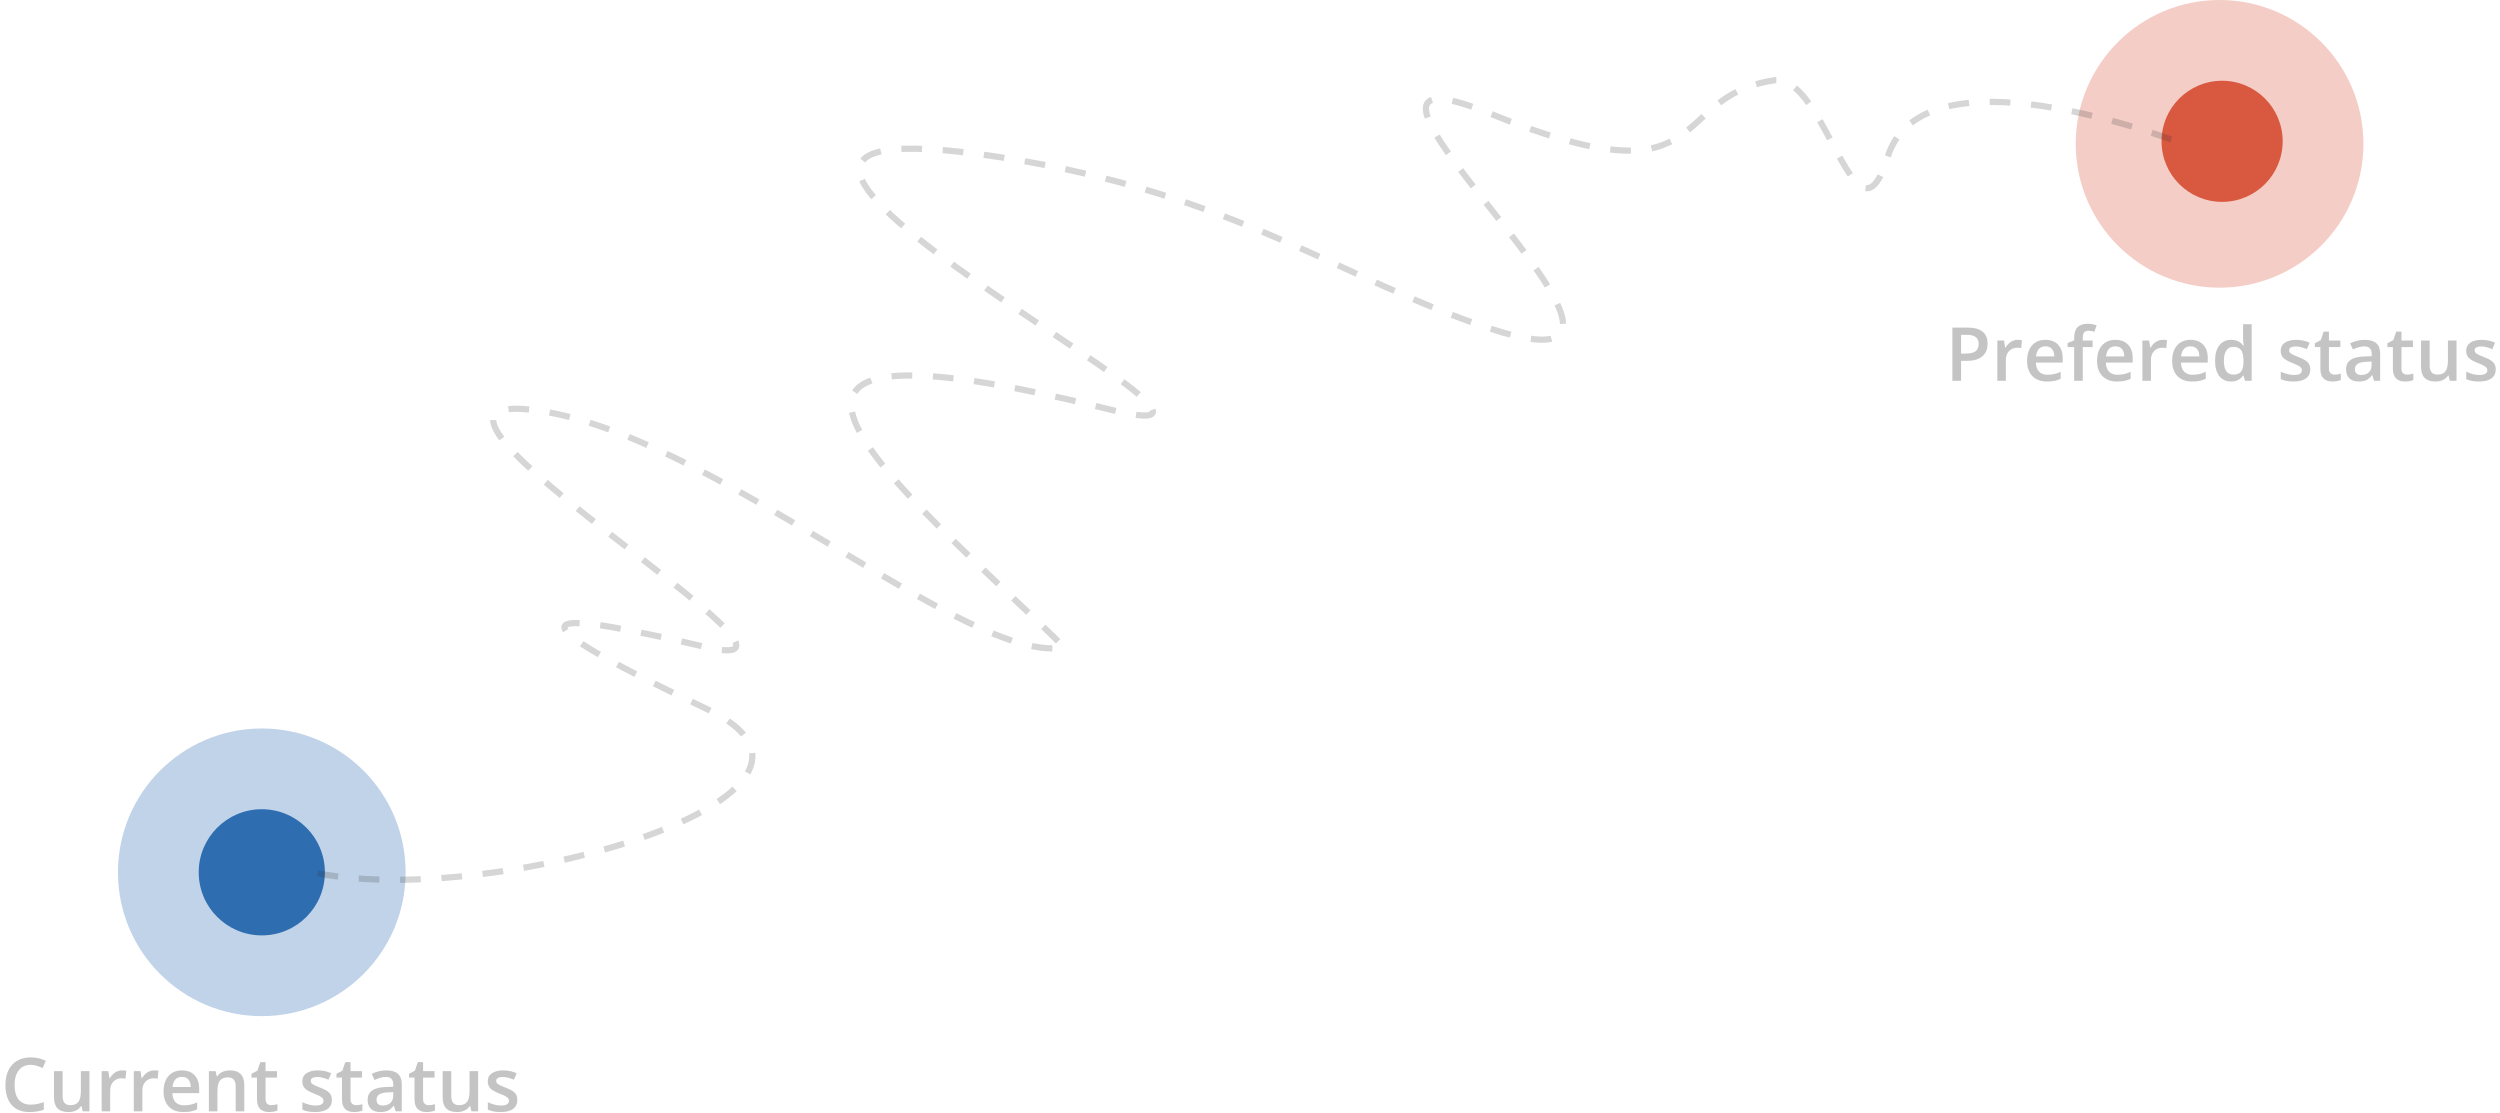 <svg width="1208" height="538" viewBox="0 0 1208 538" fill="none" xmlns="http://www.w3.org/2000/svg">
<path d="M960.408 166.07C960.408 168.754 959.529 170.811 957.771 172.24C956.014 173.67 953.512 174.385 950.266 174.385H947.594V184H943.393V158.301H950.793C954.004 158.301 956.406 158.957 958 160.27C959.605 161.582 960.408 163.516 960.408 166.07ZM947.594 170.852H949.826C951.982 170.852 953.564 170.477 954.572 169.727C955.58 168.977 956.084 167.805 956.084 166.211C956.084 164.734 955.633 163.633 954.73 162.906C953.828 162.18 952.422 161.816 950.512 161.816H947.594V170.852ZM974.963 164.207C975.795 164.207 976.48 164.266 977.02 164.383L976.615 168.232C976.029 168.092 975.42 168.021 974.787 168.021C973.135 168.021 971.793 168.561 970.762 169.639C969.742 170.717 969.232 172.117 969.232 173.84V184H965.102V164.559H968.336L968.881 167.986H969.092C969.736 166.826 970.574 165.906 971.605 165.227C972.648 164.547 973.768 164.207 974.963 164.207ZM989.131 184.352C986.107 184.352 983.74 183.473 982.029 181.715C980.33 179.945 979.48 177.514 979.48 174.42C979.48 171.244 980.271 168.748 981.854 166.932C983.436 165.115 985.609 164.207 988.375 164.207C990.941 164.207 992.969 164.986 994.457 166.545C995.945 168.104 996.689 170.248 996.689 172.979V175.211H983.734C983.793 177.098 984.303 178.551 985.264 179.57C986.225 180.578 987.578 181.082 989.324 181.082C990.473 181.082 991.539 180.977 992.523 180.766C993.52 180.543 994.586 180.18 995.723 179.676V183.033C994.715 183.514 993.695 183.854 992.664 184.053C991.633 184.252 990.455 184.352 989.131 184.352ZM988.375 167.336C987.062 167.336 986.008 167.752 985.211 168.584C984.426 169.416 983.957 170.629 983.805 172.223H992.629C992.605 170.617 992.219 169.404 991.469 168.584C990.719 167.752 989.688 167.336 988.375 167.336ZM1011.14 167.688H1006.39V184H1002.24V167.688H999.045V165.754L1002.24 164.488V163.223C1002.24 160.926 1002.78 159.227 1003.86 158.125C1004.94 157.012 1006.59 156.455 1008.8 156.455C1010.25 156.455 1011.68 156.695 1013.09 157.176L1012 160.305C1010.98 159.977 1010.01 159.812 1009.08 159.812C1008.14 159.812 1007.46 160.105 1007.03 160.691C1006.6 161.266 1006.39 162.133 1006.39 163.293V164.559H1011.14V167.688ZM1022.95 184.352C1019.93 184.352 1017.56 183.473 1015.85 181.715C1014.15 179.945 1013.3 177.514 1013.3 174.42C1013.3 171.244 1014.09 168.748 1015.67 166.932C1017.26 165.115 1019.43 164.207 1022.2 164.207C1024.76 164.207 1026.79 164.986 1028.28 166.545C1029.77 168.104 1030.51 170.248 1030.51 172.979V175.211H1017.55C1017.61 177.098 1018.12 178.551 1019.08 179.57C1020.04 180.578 1021.4 181.082 1023.14 181.082C1024.29 181.082 1025.36 180.977 1026.34 180.766C1027.34 180.543 1028.41 180.18 1029.54 179.676V183.033C1028.54 183.514 1027.52 183.854 1026.48 184.053C1025.45 184.252 1024.28 184.352 1022.95 184.352ZM1022.2 167.336C1020.88 167.336 1019.83 167.752 1019.03 168.584C1018.25 169.416 1017.78 170.629 1017.62 172.223H1026.45C1026.43 170.617 1026.04 169.404 1025.29 168.584C1024.54 167.752 1023.51 167.336 1022.2 167.336ZM1045.06 164.207C1045.9 164.207 1046.58 164.266 1047.12 164.383L1046.72 168.232C1046.13 168.092 1045.52 168.021 1044.89 168.021C1043.24 168.021 1041.89 168.561 1040.86 169.639C1039.84 170.717 1039.33 172.117 1039.33 173.84V184H1035.2V164.559H1038.44L1038.98 167.986H1039.19C1039.84 166.826 1040.68 165.906 1041.71 165.227C1042.75 164.547 1043.87 164.207 1045.06 164.207ZM1059.23 184.352C1056.21 184.352 1053.84 183.473 1052.13 181.715C1050.43 179.945 1049.58 177.514 1049.58 174.42C1049.58 171.244 1050.37 168.748 1051.96 166.932C1053.54 165.115 1055.71 164.207 1058.48 164.207C1061.04 164.207 1063.07 164.986 1064.56 166.545C1066.05 168.104 1066.79 170.248 1066.79 172.979V175.211H1053.84C1053.89 177.098 1054.4 178.551 1055.37 179.57C1056.33 180.578 1057.68 181.082 1059.43 181.082C1060.57 181.082 1061.64 180.977 1062.62 180.766C1063.62 180.543 1064.69 180.18 1065.82 179.676V183.033C1064.82 183.514 1063.8 183.854 1062.77 184.053C1061.73 184.252 1060.56 184.352 1059.23 184.352ZM1058.48 167.336C1057.16 167.336 1056.11 167.752 1055.31 168.584C1054.53 169.416 1054.06 170.629 1053.91 172.223H1062.73C1062.71 170.617 1062.32 169.404 1061.57 168.584C1060.82 167.752 1059.79 167.336 1058.48 167.336ZM1078.04 184.352C1075.62 184.352 1073.72 183.473 1072.36 181.715C1071 179.957 1070.32 177.49 1070.32 174.314C1070.32 171.127 1071.01 168.648 1072.38 166.879C1073.76 165.098 1075.67 164.207 1078.11 164.207C1080.67 164.207 1082.61 165.15 1083.95 167.037H1084.16C1083.96 165.643 1083.86 164.541 1083.86 163.732V156.648H1088.01V184H1084.77L1084.05 181.451H1083.86C1082.54 183.385 1080.6 184.352 1078.04 184.352ZM1079.15 181.012C1080.85 181.012 1082.08 180.537 1082.86 179.588C1083.63 178.627 1084.03 177.074 1084.05 174.93V174.35C1084.05 171.9 1083.65 170.16 1082.86 169.129C1082.06 168.098 1080.81 167.582 1079.11 167.582C1077.66 167.582 1076.54 168.174 1075.76 169.357C1074.97 170.529 1074.58 172.205 1074.58 174.385C1074.58 176.541 1074.96 178.188 1075.72 179.324C1076.48 180.449 1077.62 181.012 1079.15 181.012ZM1116.33 178.463C1116.33 180.361 1115.63 181.82 1114.25 182.84C1112.87 183.848 1110.89 184.352 1108.31 184.352C1105.72 184.352 1103.64 183.959 1102.07 183.174V179.605C1104.36 180.66 1106.48 181.188 1108.45 181.188C1110.99 181.188 1112.27 180.42 1112.27 178.885C1112.27 178.393 1112.12 177.982 1111.84 177.654C1111.56 177.326 1111.1 176.986 1110.46 176.635C1109.81 176.283 1108.91 175.885 1107.77 175.439C1105.53 174.572 1104.01 173.705 1103.21 172.838C1102.43 171.971 1102.04 170.846 1102.04 169.463C1102.04 167.799 1102.7 166.51 1104.04 165.596C1105.39 164.67 1107.21 164.207 1109.52 164.207C1111.81 164.207 1113.97 164.67 1116.01 165.596L1114.67 168.707C1112.58 167.84 1110.81 167.406 1109.38 167.406C1107.2 167.406 1106.11 168.027 1106.11 169.27C1106.11 169.879 1106.39 170.395 1106.96 170.816C1107.53 171.238 1108.77 171.818 1110.68 172.557C1112.29 173.178 1113.46 173.746 1114.18 174.262C1114.91 174.777 1115.45 175.375 1115.8 176.055C1116.15 176.723 1116.33 177.525 1116.33 178.463ZM1128.05 181.012C1129.06 181.012 1130.07 180.854 1131.07 180.537V183.648C1130.62 183.848 1130.03 184.012 1129.3 184.141C1128.58 184.281 1127.84 184.352 1127.07 184.352C1123.15 184.352 1121.2 182.289 1121.2 178.164V167.688H1118.54V165.859L1121.39 164.348L1122.79 160.234H1125.34V164.559H1130.88V167.688H1125.34V178.094C1125.34 179.09 1125.59 179.828 1126.08 180.309C1126.59 180.777 1127.24 181.012 1128.05 181.012ZM1147.14 184L1146.31 181.293H1146.17C1145.24 182.477 1144.29 183.285 1143.34 183.719C1142.39 184.141 1141.18 184.352 1139.69 184.352C1137.78 184.352 1136.28 183.836 1135.21 182.805C1134.14 181.773 1133.61 180.314 1133.61 178.428C1133.61 176.424 1134.35 174.912 1135.84 173.893C1137.33 172.873 1139.59 172.316 1142.64 172.223L1146 172.117V171.08C1146 169.838 1145.71 168.912 1145.12 168.303C1144.54 167.682 1143.65 167.371 1142.43 167.371C1141.43 167.371 1140.48 167.518 1139.56 167.811C1138.65 168.104 1137.77 168.449 1136.93 168.848L1135.59 165.895C1136.65 165.344 1137.8 164.928 1139.05 164.646C1140.31 164.354 1141.49 164.207 1142.61 164.207C1145.08 164.207 1146.94 164.746 1148.2 165.824C1149.46 166.902 1150.09 168.596 1150.09 170.904V184H1147.14ZM1140.99 181.188C1142.49 181.188 1143.69 180.771 1144.59 179.939C1145.51 179.096 1145.96 177.918 1145.96 176.406V174.719L1143.47 174.824C1141.52 174.895 1140.1 175.223 1139.21 175.809C1138.33 176.383 1137.89 177.268 1137.89 178.463C1137.89 179.33 1138.15 180.004 1138.67 180.484C1139.18 180.953 1139.96 181.188 1140.99 181.188ZM1163.1 181.012C1164.11 181.012 1165.12 180.854 1166.12 180.537V183.648C1165.67 183.848 1165.08 184.012 1164.35 184.141C1163.63 184.281 1162.89 184.352 1162.12 184.352C1158.2 184.352 1156.25 182.289 1156.25 178.164V167.688H1153.59V165.859L1156.44 164.348L1157.85 160.234H1160.39V164.559H1165.93V167.688H1160.39V178.094C1160.39 179.09 1160.64 179.828 1161.13 180.309C1161.64 180.777 1162.29 181.012 1163.1 181.012ZM1183.74 184L1183.16 181.451H1182.95C1182.37 182.354 1181.55 183.062 1180.49 183.578C1179.43 184.094 1178.22 184.352 1176.87 184.352C1174.51 184.352 1172.75 183.766 1171.59 182.594C1170.43 181.422 1169.85 179.646 1169.85 177.268V164.559H1174.02V176.547C1174.02 178.035 1174.32 179.154 1174.93 179.904C1175.54 180.643 1176.5 181.012 1177.8 181.012C1179.53 181.012 1180.8 180.496 1181.61 179.465C1182.43 178.422 1182.84 176.682 1182.84 174.244V164.559H1186.99V184H1183.74ZM1205.94 178.463C1205.94 180.361 1205.25 181.82 1203.87 182.84C1202.48 183.848 1200.5 184.352 1197.92 184.352C1195.33 184.352 1193.25 183.959 1191.68 183.174V179.605C1193.97 180.66 1196.1 181.188 1198.06 181.188C1200.61 181.188 1201.88 180.42 1201.88 178.885C1201.88 178.393 1201.74 177.982 1201.46 177.654C1201.18 177.326 1200.71 176.986 1200.07 176.635C1199.42 176.283 1198.53 175.885 1197.38 175.439C1195.14 174.572 1193.62 173.705 1192.83 172.838C1192.04 171.971 1191.65 170.846 1191.65 169.463C1191.65 167.799 1192.32 166.51 1193.65 165.596C1195 164.67 1196.83 164.207 1199.14 164.207C1201.42 164.207 1203.58 164.67 1205.62 165.596L1204.29 168.707C1202.19 167.84 1200.43 167.406 1199 167.406C1196.82 167.406 1195.73 168.027 1195.73 169.27C1195.73 169.879 1196.01 170.395 1196.57 170.816C1197.14 171.238 1198.39 171.818 1200.3 172.557C1201.9 173.178 1203.07 173.746 1203.79 174.262C1204.52 174.777 1205.06 175.375 1205.41 176.055C1205.76 176.723 1205.94 177.525 1205.94 178.463Z" fill="#C4C4C4"/>
<circle cx="1072.5" cy="69.5" r="69.5" fill="#D95840" fill-opacity="0.3"/>
<circle cx="1073.72" cy="68.281" r="29.263" fill="#D95840"/>
<circle cx="126.5" cy="421.5" r="69.5" fill="#2D6DB0" fill-opacity="0.3"/>
<circle cx="126.5" cy="421.5" r="30.483" fill="#2D6DB0"/>
<path d="M14.818 514.535C12.404 514.535 10.506 515.391 9.123 517.102C7.74 518.812 7.049 521.174 7.049 524.186C7.049 527.338 7.711 529.723 9.035 531.34C10.371 532.957 12.299 533.766 14.818 533.766C15.908 533.766 16.963 533.66 17.982 533.449C19.002 533.227 20.062 532.945 21.164 532.605V536.209C19.148 536.971 16.863 537.352 14.309 537.352C10.547 537.352 7.658 536.215 5.643 533.941C3.627 531.656 2.619 528.393 2.619 524.15C2.619 521.479 3.105 519.141 4.078 517.137C5.062 515.133 6.48 513.598 8.332 512.531C10.184 511.465 12.357 510.932 14.854 510.932C17.479 510.932 19.904 511.482 22.131 512.584L20.619 516.082C19.752 515.672 18.832 515.314 17.859 515.01C16.898 514.693 15.885 514.535 14.818 514.535ZM39.973 537L39.393 534.451H39.182C38.607 535.354 37.787 536.062 36.721 536.578C35.666 537.094 34.459 537.352 33.1 537.352C30.744 537.352 28.986 536.766 27.826 535.594C26.666 534.422 26.086 532.646 26.086 530.268V517.559H30.252V529.547C30.252 531.035 30.557 532.154 31.166 532.904C31.775 533.643 32.73 534.012 34.031 534.012C35.766 534.012 37.037 533.496 37.846 532.465C38.666 531.422 39.076 529.682 39.076 527.244V517.559H43.225V537H39.973ZM58.975 517.207C59.807 517.207 60.492 517.266 61.031 517.383L60.627 521.232C60.041 521.092 59.432 521.021 58.799 521.021C57.147 521.021 55.805 521.561 54.773 522.639C53.754 523.717 53.244 525.117 53.244 526.84V537H49.113V517.559H52.348L52.893 520.986H53.103C53.748 519.826 54.586 518.906 55.617 518.227C56.66 517.547 57.779 517.207 58.975 517.207ZM74.514 517.207C75.346 517.207 76.031 517.266 76.57 517.383L76.166 521.232C75.58 521.092 74.971 521.021 74.338 521.021C72.686 521.021 71.344 521.561 70.312 522.639C69.293 523.717 68.783 525.117 68.783 526.84V537H64.652V517.559H67.887L68.432 520.986H68.643C69.287 519.826 70.125 518.906 71.156 518.227C72.199 517.547 73.318 517.207 74.514 517.207ZM88.682 537.352C85.658 537.352 83.291 536.473 81.58 534.715C79.881 532.945 79.031 530.514 79.031 527.42C79.031 524.244 79.822 521.748 81.404 519.932C82.986 518.115 85.16 517.207 87.926 517.207C90.492 517.207 92.519 517.986 94.008 519.545C95.496 521.104 96.24 523.248 96.24 525.979V528.211H83.285C83.344 530.098 83.853 531.551 84.814 532.57C85.775 533.578 87.129 534.082 88.875 534.082C90.023 534.082 91.09 533.977 92.074 533.766C93.07 533.543 94.137 533.18 95.273 532.676V536.033C94.266 536.514 93.246 536.854 92.215 537.053C91.184 537.252 90.006 537.352 88.682 537.352ZM87.926 520.336C86.613 520.336 85.559 520.752 84.762 521.584C83.977 522.416 83.508 523.629 83.356 525.223H92.18C92.156 523.617 91.769 522.404 91.019 521.584C90.269 520.752 89.238 520.336 87.926 520.336ZM118.037 537H113.889V525.047C113.889 523.547 113.584 522.428 112.975 521.689C112.377 520.951 111.422 520.582 110.109 520.582C108.363 520.582 107.086 521.098 106.277 522.129C105.469 523.16 105.064 524.889 105.064 527.314V537H100.934V517.559H104.168L104.748 520.107H104.959C105.545 519.182 106.377 518.467 107.455 517.963C108.533 517.459 109.729 517.207 111.041 517.207C115.705 517.207 118.037 519.58 118.037 524.326V537ZM131.027 534.012C132.035 534.012 133.043 533.854 134.051 533.537V536.648C133.594 536.848 133.002 537.012 132.275 537.141C131.561 537.281 130.816 537.352 130.043 537.352C126.129 537.352 124.172 535.289 124.172 531.164V520.688H121.518V518.859L124.365 517.348L125.771 513.234H128.32V517.559H133.857V520.688H128.32V531.094C128.32 532.09 128.566 532.828 129.059 533.309C129.562 533.777 130.219 534.012 131.027 534.012ZM160.365 531.463C160.365 533.361 159.674 534.82 158.291 535.84C156.908 536.848 154.928 537.352 152.35 537.352C149.76 537.352 147.68 536.959 146.109 536.174V532.605C148.395 533.66 150.521 534.188 152.49 534.188C155.033 534.188 156.305 533.42 156.305 531.885C156.305 531.393 156.164 530.982 155.883 530.654C155.602 530.326 155.139 529.986 154.494 529.635C153.85 529.283 152.953 528.885 151.805 528.439C149.566 527.572 148.049 526.705 147.252 525.838C146.467 524.971 146.074 523.846 146.074 522.463C146.074 520.799 146.742 519.51 148.078 518.596C149.426 517.67 151.254 517.207 153.562 517.207C155.848 517.207 158.01 517.67 160.049 518.596L158.713 521.707C156.615 520.84 154.852 520.406 153.422 520.406C151.242 520.406 150.152 521.027 150.152 522.27C150.152 522.879 150.434 523.395 150.996 523.816C151.57 524.238 152.812 524.818 154.723 525.557C156.328 526.178 157.494 526.746 158.221 527.262C158.947 527.777 159.486 528.375 159.838 529.055C160.189 529.723 160.365 530.525 160.365 531.463ZM172.09 534.012C173.098 534.012 174.105 533.854 175.113 533.537V536.648C174.656 536.848 174.064 537.012 173.338 537.141C172.623 537.281 171.879 537.352 171.105 537.352C167.191 537.352 165.234 535.289 165.234 531.164V520.688H162.58V518.859L165.428 517.348L166.834 513.234H169.383V517.559H174.92V520.688H169.383V531.094C169.383 532.09 169.629 532.828 170.121 533.309C170.625 533.777 171.281 534.012 172.09 534.012ZM191.18 537L190.354 534.293H190.213C189.275 535.477 188.332 536.285 187.383 536.719C186.434 537.141 185.215 537.352 183.727 537.352C181.816 537.352 180.322 536.836 179.244 535.805C178.178 534.773 177.645 533.314 177.645 531.428C177.645 529.424 178.389 527.912 179.877 526.893C181.365 525.873 183.633 525.316 186.68 525.223L190.037 525.117V524.08C190.037 522.838 189.744 521.912 189.158 521.303C188.584 520.682 187.688 520.371 186.469 520.371C185.473 520.371 184.518 520.518 183.604 520.811C182.689 521.104 181.811 521.449 180.967 521.848L179.631 518.895C180.686 518.344 181.84 517.928 183.094 517.646C184.348 517.354 185.531 517.207 186.645 517.207C189.117 517.207 190.98 517.746 192.234 518.824C193.5 519.902 194.133 521.596 194.133 523.904V537H191.18ZM185.027 534.188C186.527 534.188 187.729 533.771 188.631 532.939C189.545 532.096 190.002 530.918 190.002 529.406V527.719L187.506 527.824C185.561 527.895 184.143 528.223 183.252 528.809C182.373 529.383 181.934 530.268 181.934 531.463C181.934 532.33 182.191 533.004 182.707 533.484C183.223 533.953 183.996 534.188 185.027 534.188ZM207.141 534.012C208.148 534.012 209.156 533.854 210.164 533.537V536.648C209.707 536.848 209.115 537.012 208.389 537.141C207.674 537.281 206.93 537.352 206.156 537.352C202.242 537.352 200.285 535.289 200.285 531.164V520.688H197.631V518.859L200.479 517.348L201.885 513.234H204.434V517.559H209.971V520.688H204.434V531.094C204.434 532.09 204.68 532.828 205.172 533.309C205.676 533.777 206.332 534.012 207.141 534.012ZM227.777 537L227.197 534.451H226.986C226.412 535.354 225.592 536.062 224.525 536.578C223.471 537.094 222.264 537.352 220.904 537.352C218.549 537.352 216.791 536.766 215.631 535.594C214.471 534.422 213.891 532.646 213.891 530.268V517.559H218.057V529.547C218.057 531.035 218.361 532.154 218.971 532.904C219.58 533.643 220.535 534.012 221.836 534.012C223.57 534.012 224.842 533.496 225.65 532.465C226.471 531.422 226.881 529.682 226.881 527.244V517.559H231.029V537H227.777ZM249.979 531.463C249.979 533.361 249.287 534.82 247.904 535.84C246.521 536.848 244.541 537.352 241.963 537.352C239.373 537.352 237.293 536.959 235.723 536.174V532.605C238.008 533.66 240.135 534.188 242.104 534.188C244.646 534.188 245.918 533.42 245.918 531.885C245.918 531.393 245.777 530.982 245.496 530.654C245.215 530.326 244.752 529.986 244.107 529.635C243.463 529.283 242.566 528.885 241.418 528.439C239.18 527.572 237.662 526.705 236.865 525.838C236.08 524.971 235.688 523.846 235.688 522.463C235.688 520.799 236.355 519.51 237.691 518.596C239.039 517.67 240.867 517.207 243.176 517.207C245.461 517.207 247.623 517.67 249.662 518.596L248.326 521.707C246.229 520.84 244.465 520.406 243.035 520.406C240.855 520.406 239.766 521.027 239.766 522.27C239.766 522.879 240.047 523.395 240.609 523.816C241.184 524.238 242.426 524.818 244.336 525.557C245.941 526.178 247.107 526.746 247.834 527.262C248.561 527.777 249.1 528.375 249.451 529.055C249.803 529.723 249.979 530.525 249.979 531.463Z" fill="#C4C4C4"/>
<path d="M153.5 422C241.409 438.952 427.271 383.221 341.448 342.537C234.169 291.681 266.949 295.313 341.448 312.75C415.947 330.186 171.59 188.517 256.519 197.961C341.448 207.406 468.097 322.194 514.286 312.75C434.324 234.529 319.098 143.473 536.636 197.961C646.607 225.506 267.032 42.654 482.996 75.907C596.235 93.344 649.337 135.504 719.903 158.73C839.102 197.961 609.645 9.795 719.903 54.839C830.162 99.882 804.832 46.847 856.982 38.856C882.311 34.974 896.615 125.891 912.111 75.908C927.607 25.924 1029.5 59.5 1057.5 70.5" stroke="#333333" stroke-opacity="0.2" stroke-width="3" stroke-dasharray="10 10"/>
</svg>
